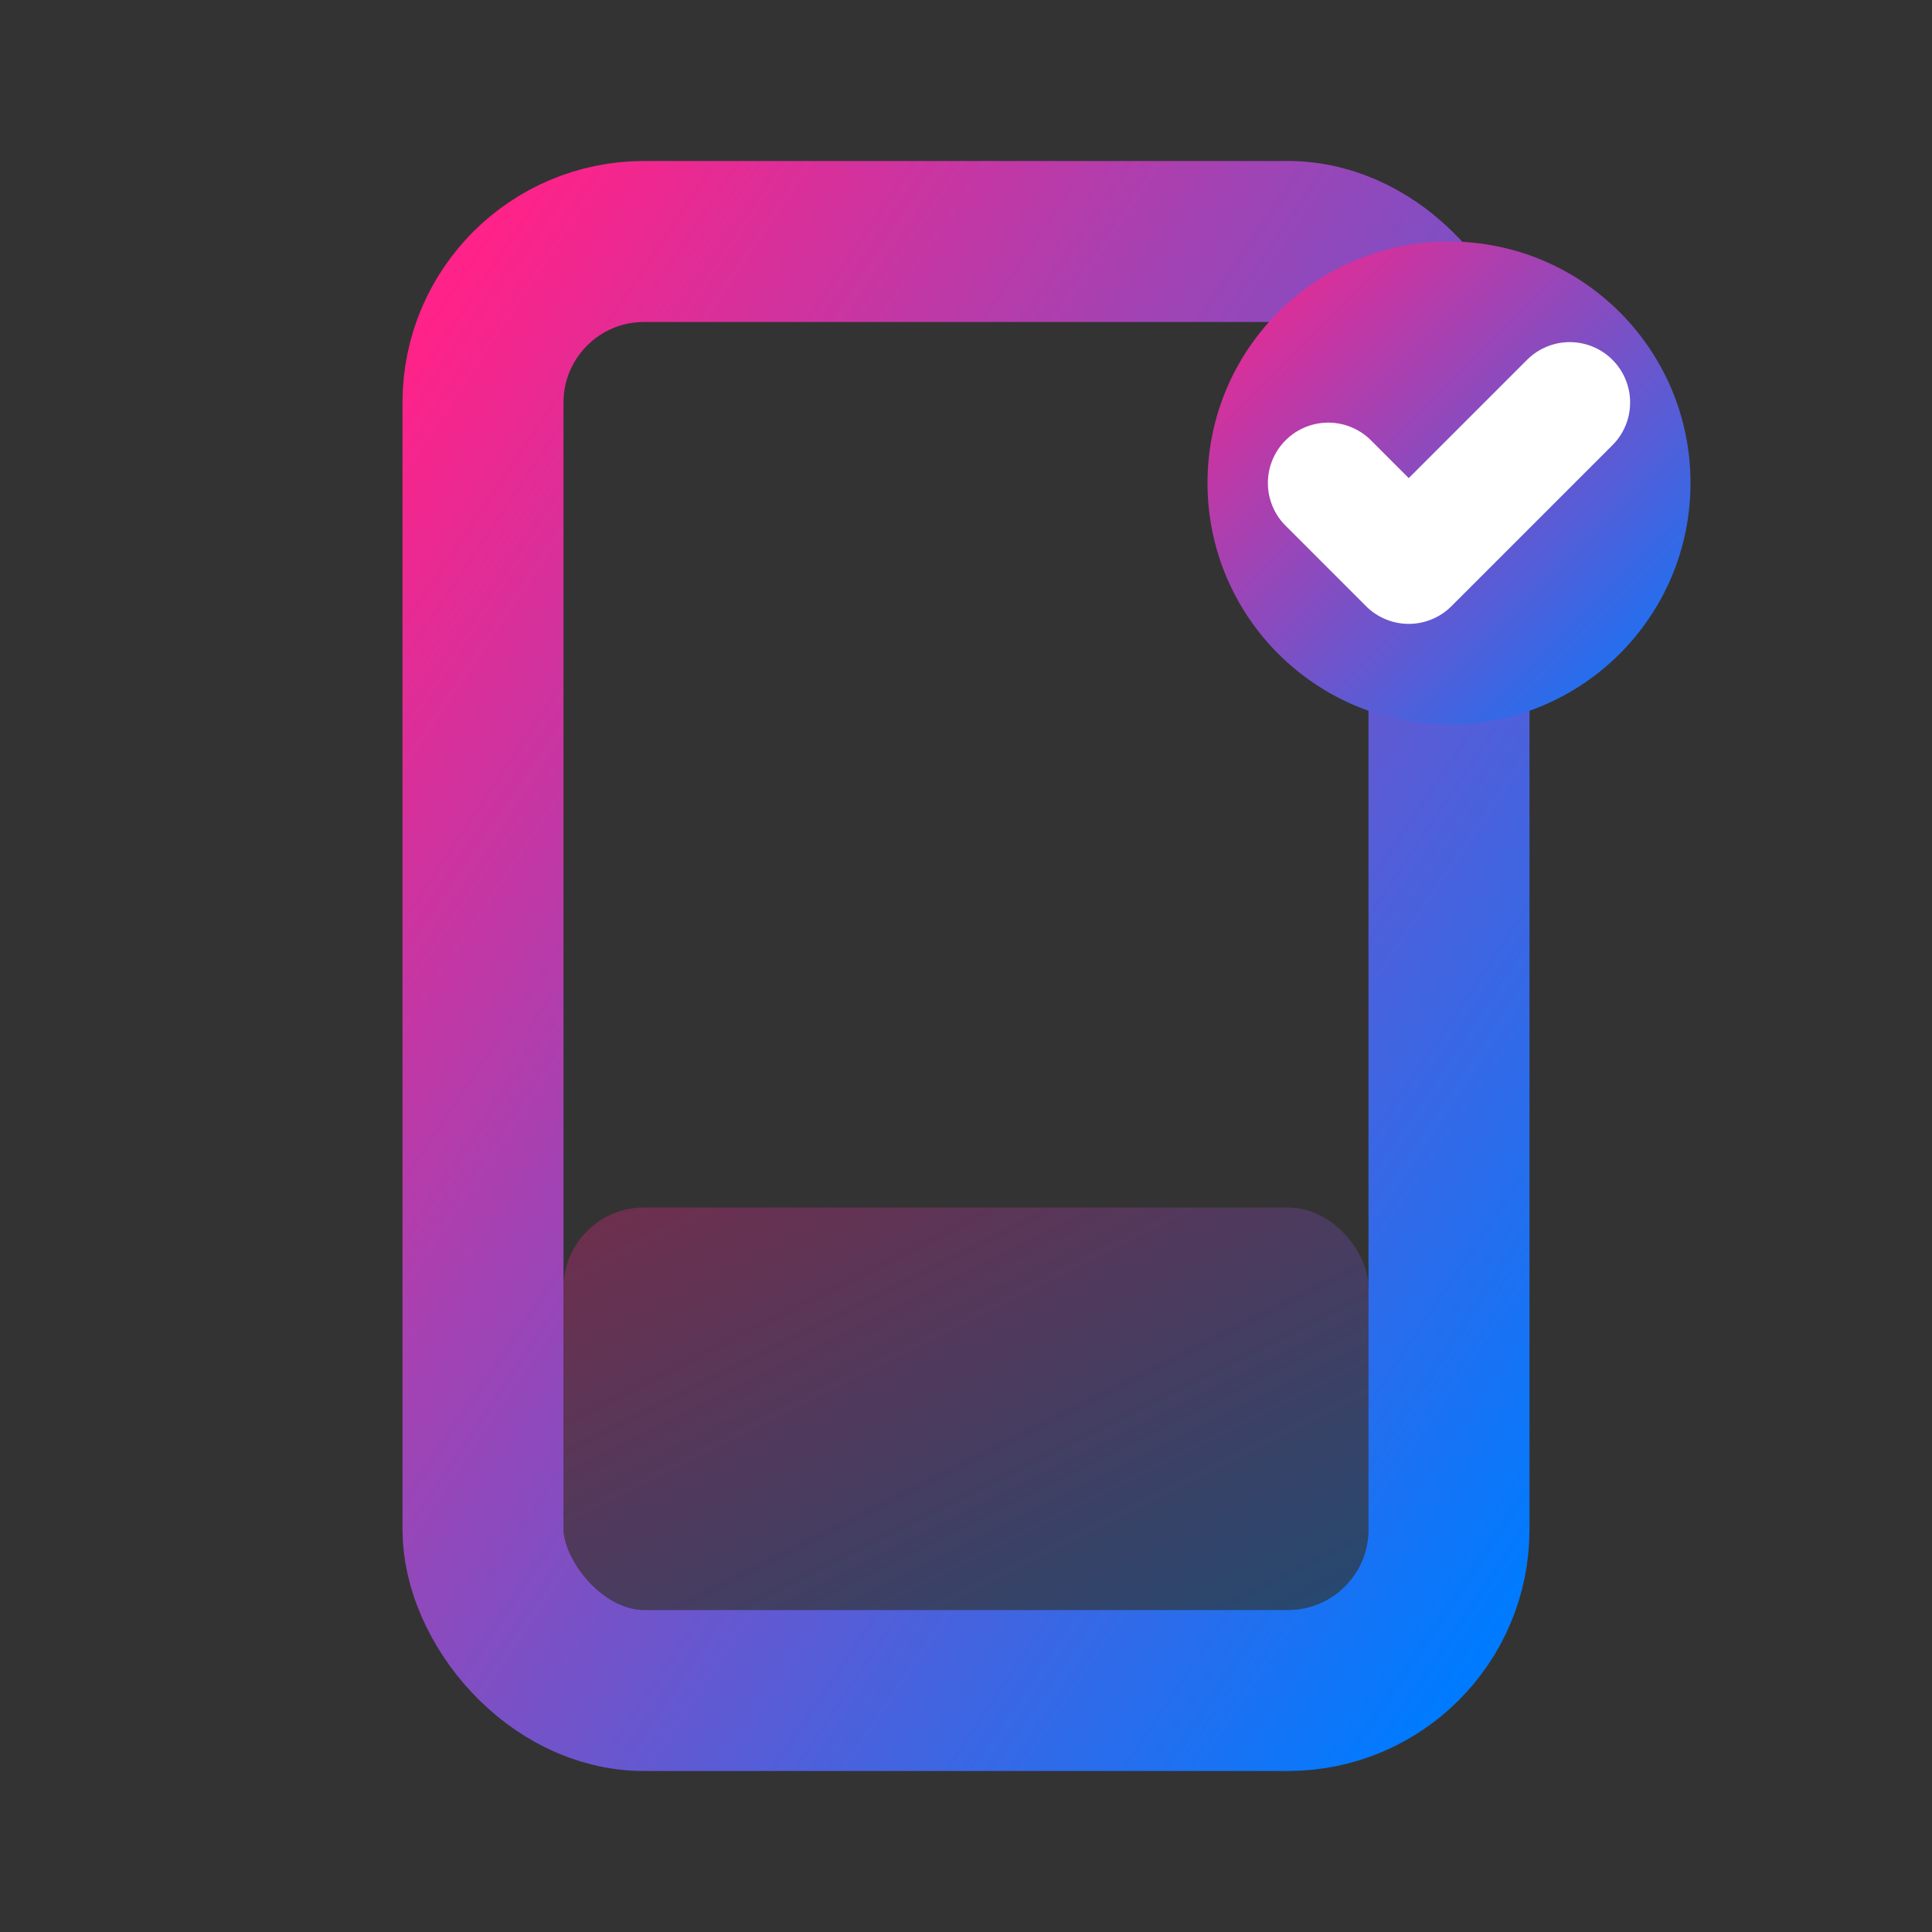 <?xml version="1.0" encoding="UTF-8"?>
<svg width="24" height="24" viewBox="0 0 24 24" fill="none" xmlns="http://www.w3.org/2000/svg">
  <rect x="0" y="0" width="24" height="24" fill="#333333" stroke="none"/>
  <defs>
    <linearGradient id="testGradient" x1="0%" y1="0%" x2="100%" y2="100%">
      <stop offset="0%" style="stop-color:#FF2288"/>
      <stop offset="100%" style="stop-color:#007BFF"/>
    </linearGradient>
  </defs>
  
  <!-- 测试管图标 -->
  <rect x="6" y="3" width="12" height="18" rx="2" ry="2" fill="none" stroke="url(#testGradient)" stroke-width="2"/>
  
  <!-- 刻度线 -->
  <line x1="9" y1="6" x2="15" y2="6" stroke="url(#testGradient)" stroke-width="1"/>
  <line x1="9" y1="9" x2="15" y2="9" stroke="url(#testGradient)" stroke-width="1"/>
  <line x1="9" y1="12" x2="15" y2="12" stroke="url(#testGradient)" stroke-width="1"/>
  
  <!-- 液体填充 -->
  <rect x="7" y="15" width="10" height="5" rx="1" ry="1" fill="url(#testGradient)" opacity="0.3"/>
  
  <!-- 检查标记 -->
  <circle cx="18" cy="6" r="3" fill="url(#testGradient)"/>
  <path d="M16.5 6L17.5 7L19.5 5" stroke="white" stroke-width="1.5" fill="none" stroke-linecap="round" stroke-linejoin="round"/>
</svg> 